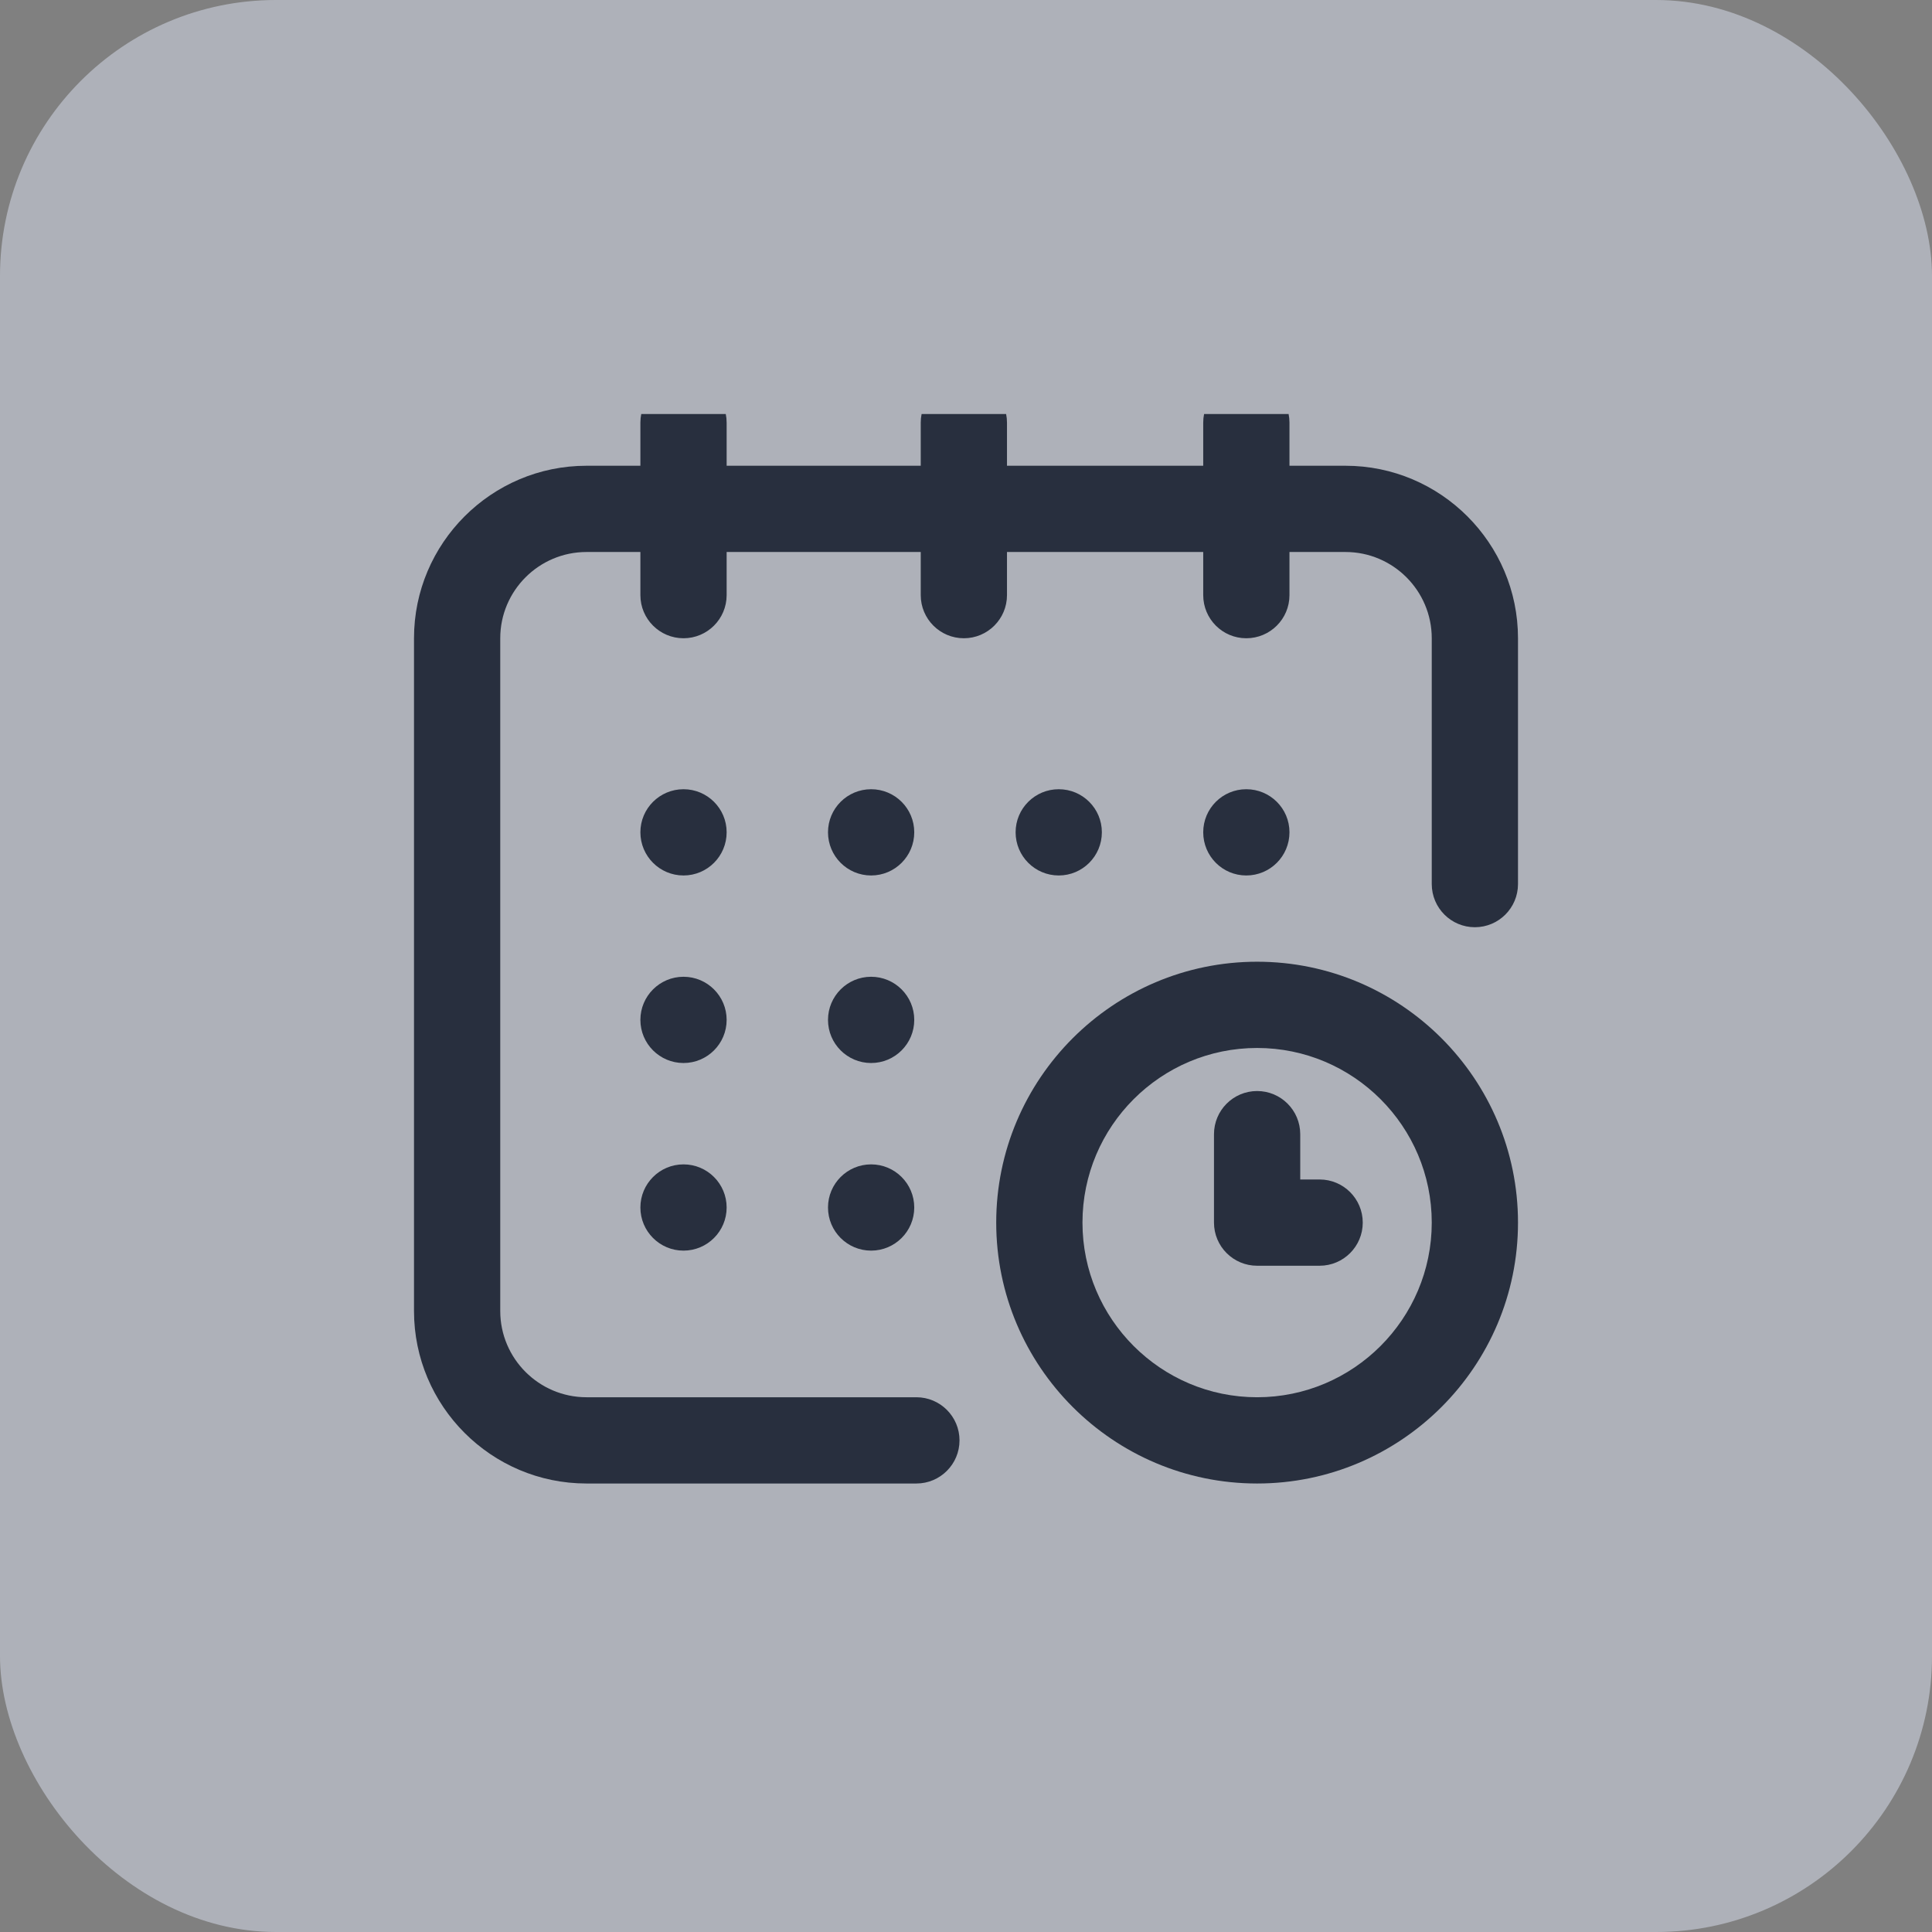 <svg width="28" height="28" viewBox="0 0 28 28" fill="none" xmlns="http://www.w3.org/2000/svg">
<rect x="0" y="0" width="28" height="28" fill="#808080" stroke="none"/>
<rect width="28" height="28" rx="4" fill="#E7EEFF" fill-opacity="0.45"/>
<g clip-path="url(#clip0_24_2372)">
<g clip-path="url(#clip1_24_2372)">
<path d="M18.062 12.688C18.408 12.688 18.688 12.408 18.688 12.062C18.688 11.717 18.408 11.438 18.062 11.438C17.717 11.438 17.438 11.717 17.438 12.062C17.438 12.408 17.717 12.688 18.062 12.688Z" fill="#111928" fill-opacity="0.85"/>
<path d="M19.5 6.75H18.688V6.125C18.688 5.78 18.408 5.5 18.062 5.5C17.717 5.5 17.438 5.78 17.438 6.125V6.75H14.594V6.125C14.594 5.78 14.314 5.5 13.969 5.5C13.624 5.5 13.344 5.78 13.344 6.125V6.75H10.531V6.125C10.531 5.78 10.251 5.5 9.906 5.5C9.561 5.5 9.281 5.78 9.281 6.125V6.75H8.5C7.122 6.75 6 7.872 6 9.25V19C6 20.378 7.122 21.5 8.5 21.5H13.281C13.626 21.5 13.906 21.22 13.906 20.875C13.906 20.53 13.626 20.25 13.281 20.25H8.5C7.811 20.25 7.25 19.689 7.25 19V9.25C7.25 8.561 7.811 8 8.5 8H9.281V8.625C9.281 8.97 9.561 9.25 9.906 9.25C10.251 9.25 10.531 8.97 10.531 8.625V8H13.344V8.625C13.344 8.97 13.624 9.25 13.969 9.25C14.314 9.25 14.594 8.97 14.594 8.625V8H17.438V8.625C17.438 8.97 17.717 9.25 18.062 9.25C18.408 9.25 18.688 8.97 18.688 8.625V8H19.5C20.189 8 20.75 8.561 20.75 9.25V12.812C20.75 13.158 21.03 13.438 21.375 13.438C21.72 13.438 22 13.158 22 12.812V9.25C22 7.872 20.878 6.75 19.5 6.75Z" fill="#111928" fill-opacity="0.85"/>
<path d="M18.219 13.938C16.134 13.938 14.438 15.634 14.438 17.719C14.438 19.804 16.134 21.5 18.219 21.5C20.304 21.5 22 19.804 22 17.719C22 15.634 20.304 13.938 18.219 13.938ZM18.219 20.25C16.823 20.25 15.688 19.114 15.688 17.719C15.688 16.323 16.823 15.188 18.219 15.188C19.614 15.188 20.75 16.323 20.75 17.719C20.75 19.114 19.614 20.25 18.219 20.25Z" fill="#111928" fill-opacity="0.85"/>
<path d="M19.125 17.094H18.844V16.438C18.844 16.092 18.564 15.812 18.219 15.812C17.874 15.812 17.594 16.092 17.594 16.438V17.719C17.594 18.064 17.874 18.344 18.219 18.344H19.125C19.47 18.344 19.75 18.064 19.75 17.719C19.75 17.374 19.47 17.094 19.125 17.094Z" fill="#111928" fill-opacity="0.85"/>
<path d="M15.344 12.688C15.689 12.688 15.969 12.408 15.969 12.062C15.969 11.717 15.689 11.438 15.344 11.438C14.999 11.438 14.719 11.717 14.719 12.062C14.719 12.408 14.999 12.688 15.344 12.688Z" fill="#111928" fill-opacity="0.85"/>
<path d="M12.625 15.406C12.97 15.406 13.25 15.126 13.25 14.781C13.25 14.436 12.97 14.156 12.625 14.156C12.28 14.156 12 14.436 12 14.781C12 15.126 12.28 15.406 12.625 15.406Z" fill="#111928" fill-opacity="0.85"/>
<path d="M9.906 12.688C10.251 12.688 10.531 12.408 10.531 12.062C10.531 11.717 10.251 11.438 9.906 11.438C9.561 11.438 9.281 11.717 9.281 12.062C9.281 12.408 9.561 12.688 9.906 12.688Z" fill="#111928" fill-opacity="0.85"/>
<path d="M9.906 15.406C10.251 15.406 10.531 15.126 10.531 14.781C10.531 14.436 10.251 14.156 9.906 14.156C9.561 14.156 9.281 14.436 9.281 14.781C9.281 15.126 9.561 15.406 9.906 15.406Z" fill="#111928" fill-opacity="0.85"/>
<path d="M9.906 18.125C10.251 18.125 10.531 17.845 10.531 17.5C10.531 17.155 10.251 16.875 9.906 16.875C9.561 16.875 9.281 17.155 9.281 17.5C9.281 17.845 9.561 18.125 9.906 18.125Z" fill="#111928" fill-opacity="0.85"/>
<path d="M12.625 18.125C12.97 18.125 13.25 17.845 13.25 17.5C13.25 17.155 12.97 16.875 12.625 16.875C12.28 16.875 12 17.155 12 17.5C12 17.845 12.28 18.125 12.625 18.125Z" fill="#111928" fill-opacity="0.85"/>
<path d="M12.625 12.688C12.97 12.688 13.25 12.408 13.25 12.062C13.25 11.717 12.97 11.438 12.625 11.438C12.28 11.438 12 11.717 12 12.062C12 12.408 12.28 12.688 12.625 12.688Z" fill="#111928" fill-opacity="0.85"/>
</g>
</g>
<defs>
<clipPath id="clip0_24_2372">
<rect width="16" height="16" fill="white" transform="translate(6 6)"/>
</clipPath>
<clipPath id="clip1_24_2372">
<rect width="16" height="16" fill="white" transform="translate(6 5.5)"/>
</clipPath>
</defs>
</svg>
